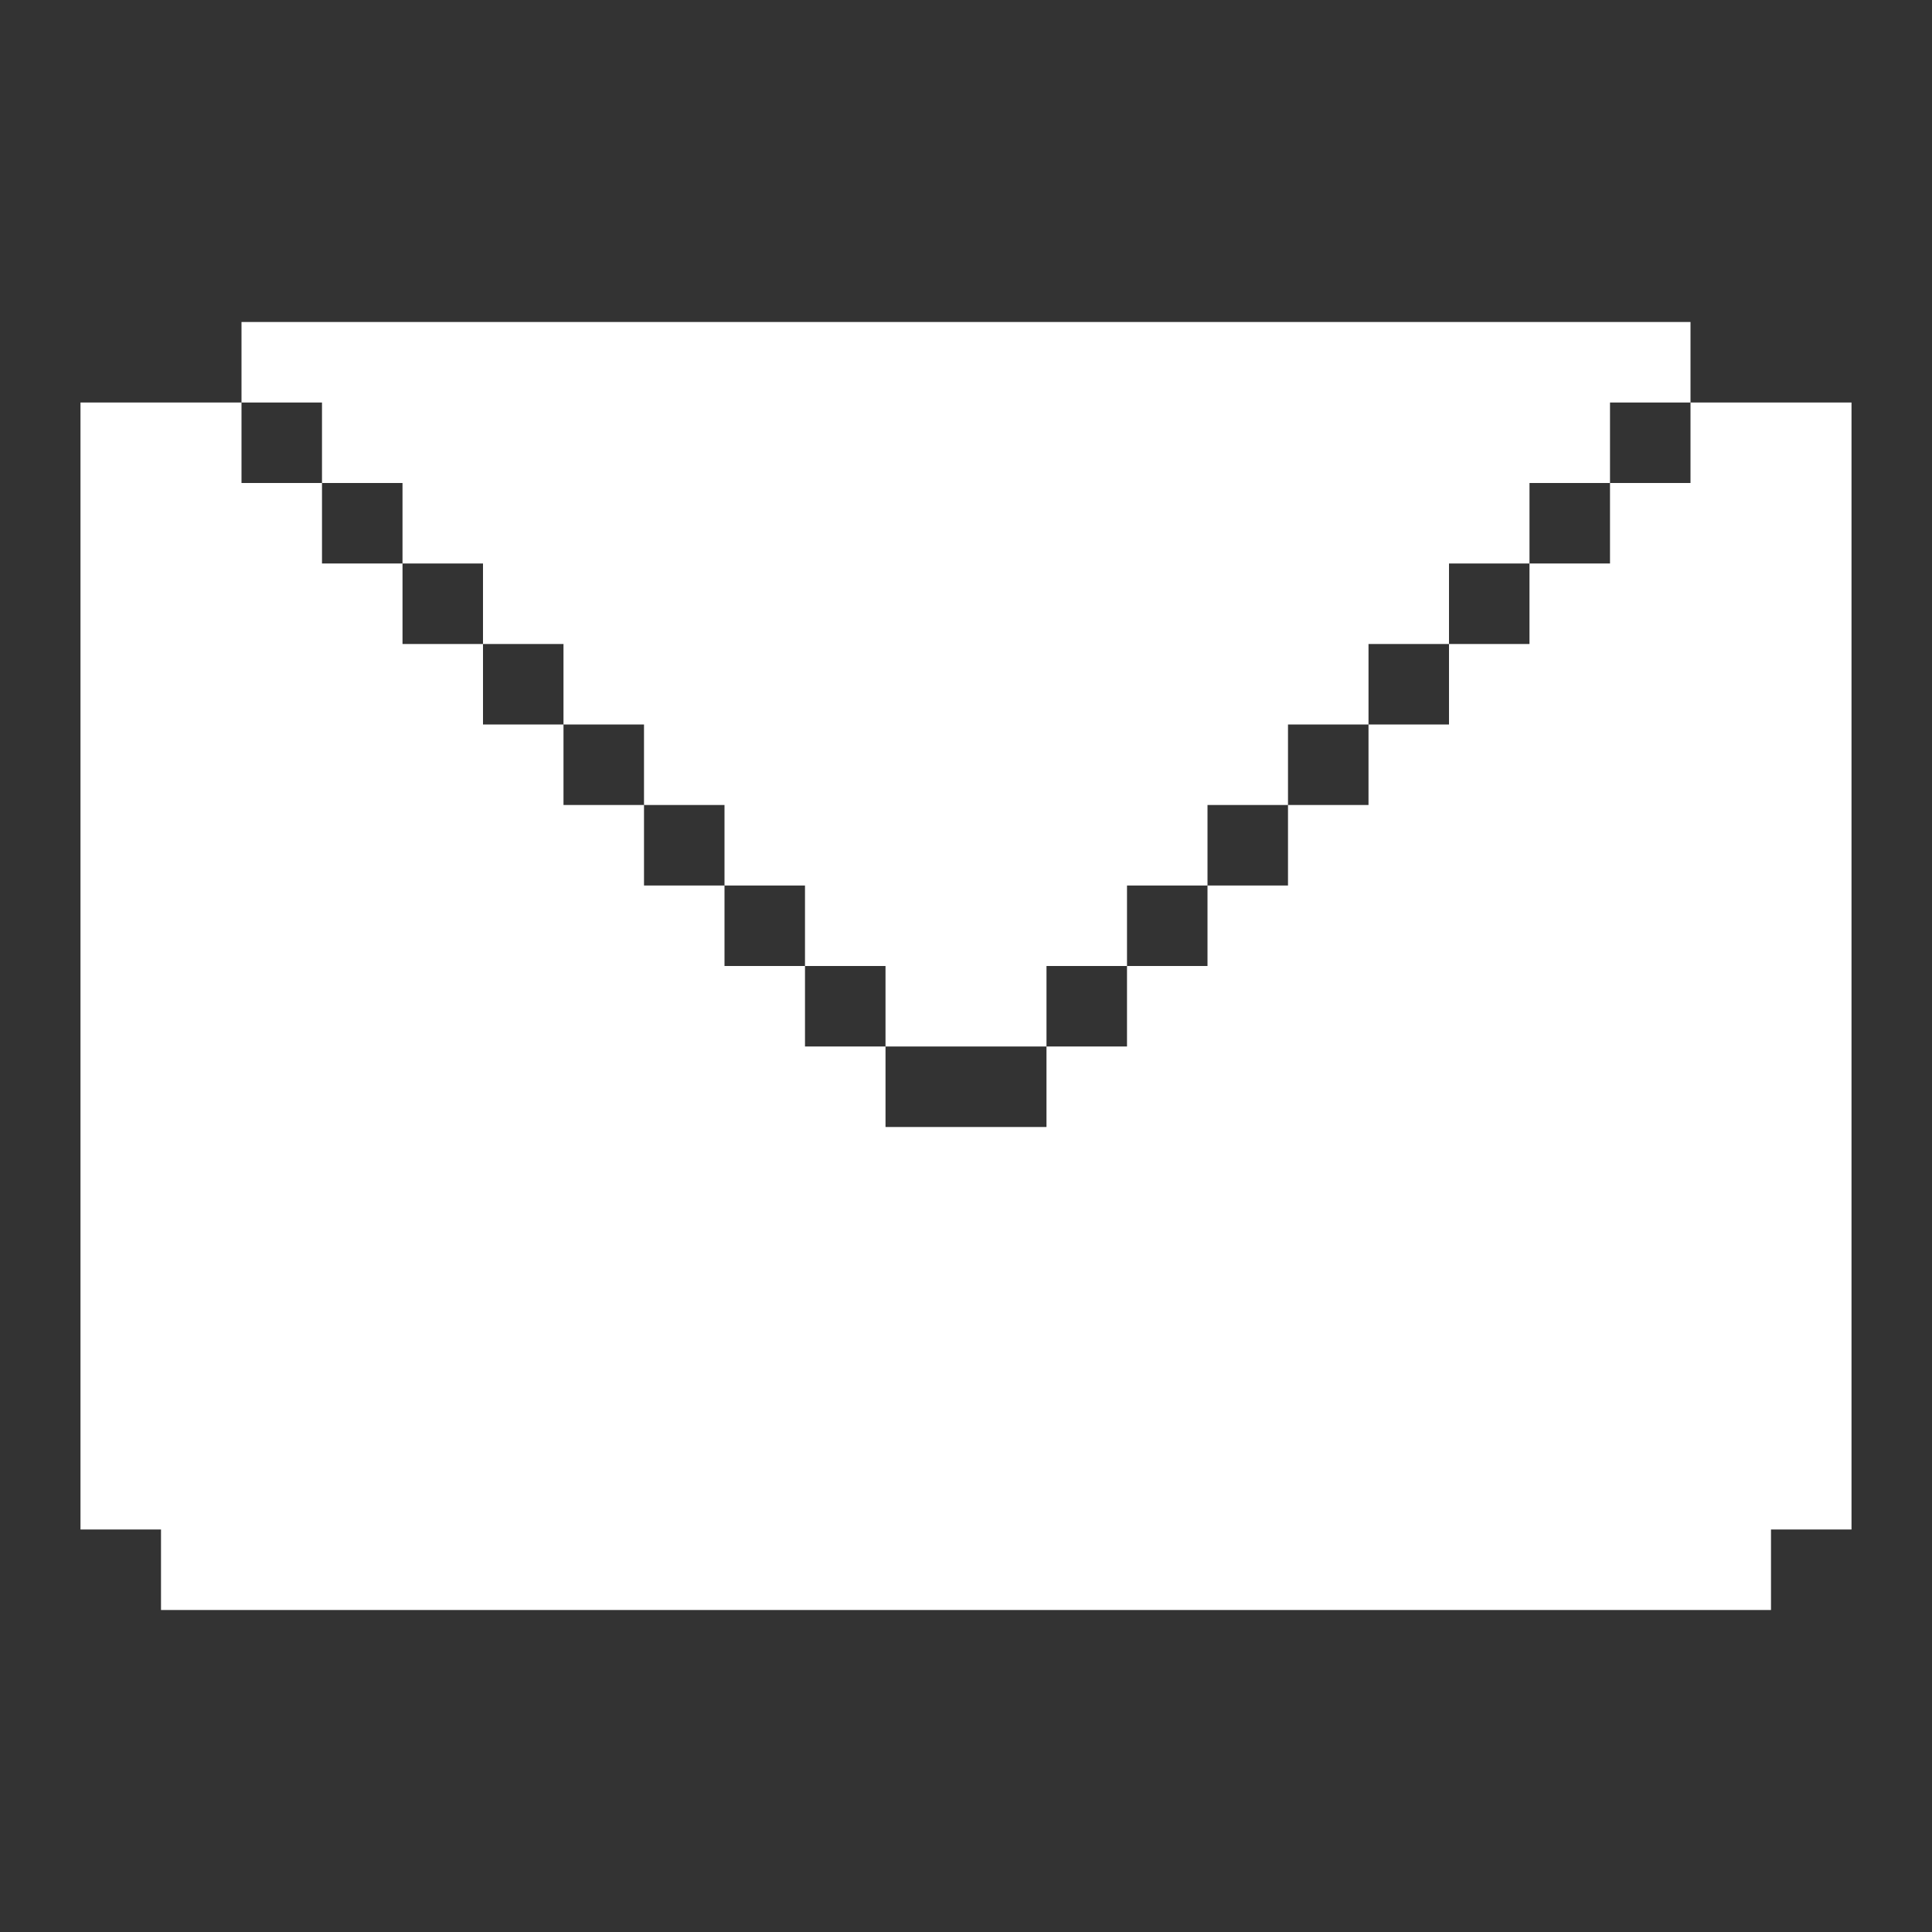 <svg width="80" height="80" viewBox="0 0 80 80" fill="none" xmlns="http://www.w3.org/2000/svg">
<rect x="0" y="0" width="80" height="80" fill="#333333" stroke="none"/>
<path d="M70 13.333V16.667H66.667V20H63.333V23.333H60V26.667H56.667V30H53.333V33.333H50V36.667H46.667V40H43.333V43.333H36.667V40H33.333V36.667H30V33.333H26.667V30H23.333V26.667H20V23.333H16.667V20H13.333V16.667H10V13.333H70Z" fill="white"/>
<path d="M76.667 16.667V63.333H73.333V66.667H6.667V63.333H3.333V16.667H10V20H13.333V23.333H16.667V26.667H20V30H23.333V33.333H26.667V36.667H30V40H33.333V43.333H36.667V46.667H43.333V43.333H46.667V40H50V36.667H53.333V33.333H56.667V30H60V26.667H63.333V23.333H66.667V20H70V16.667H76.667Z" fill="white"/>
</svg>
